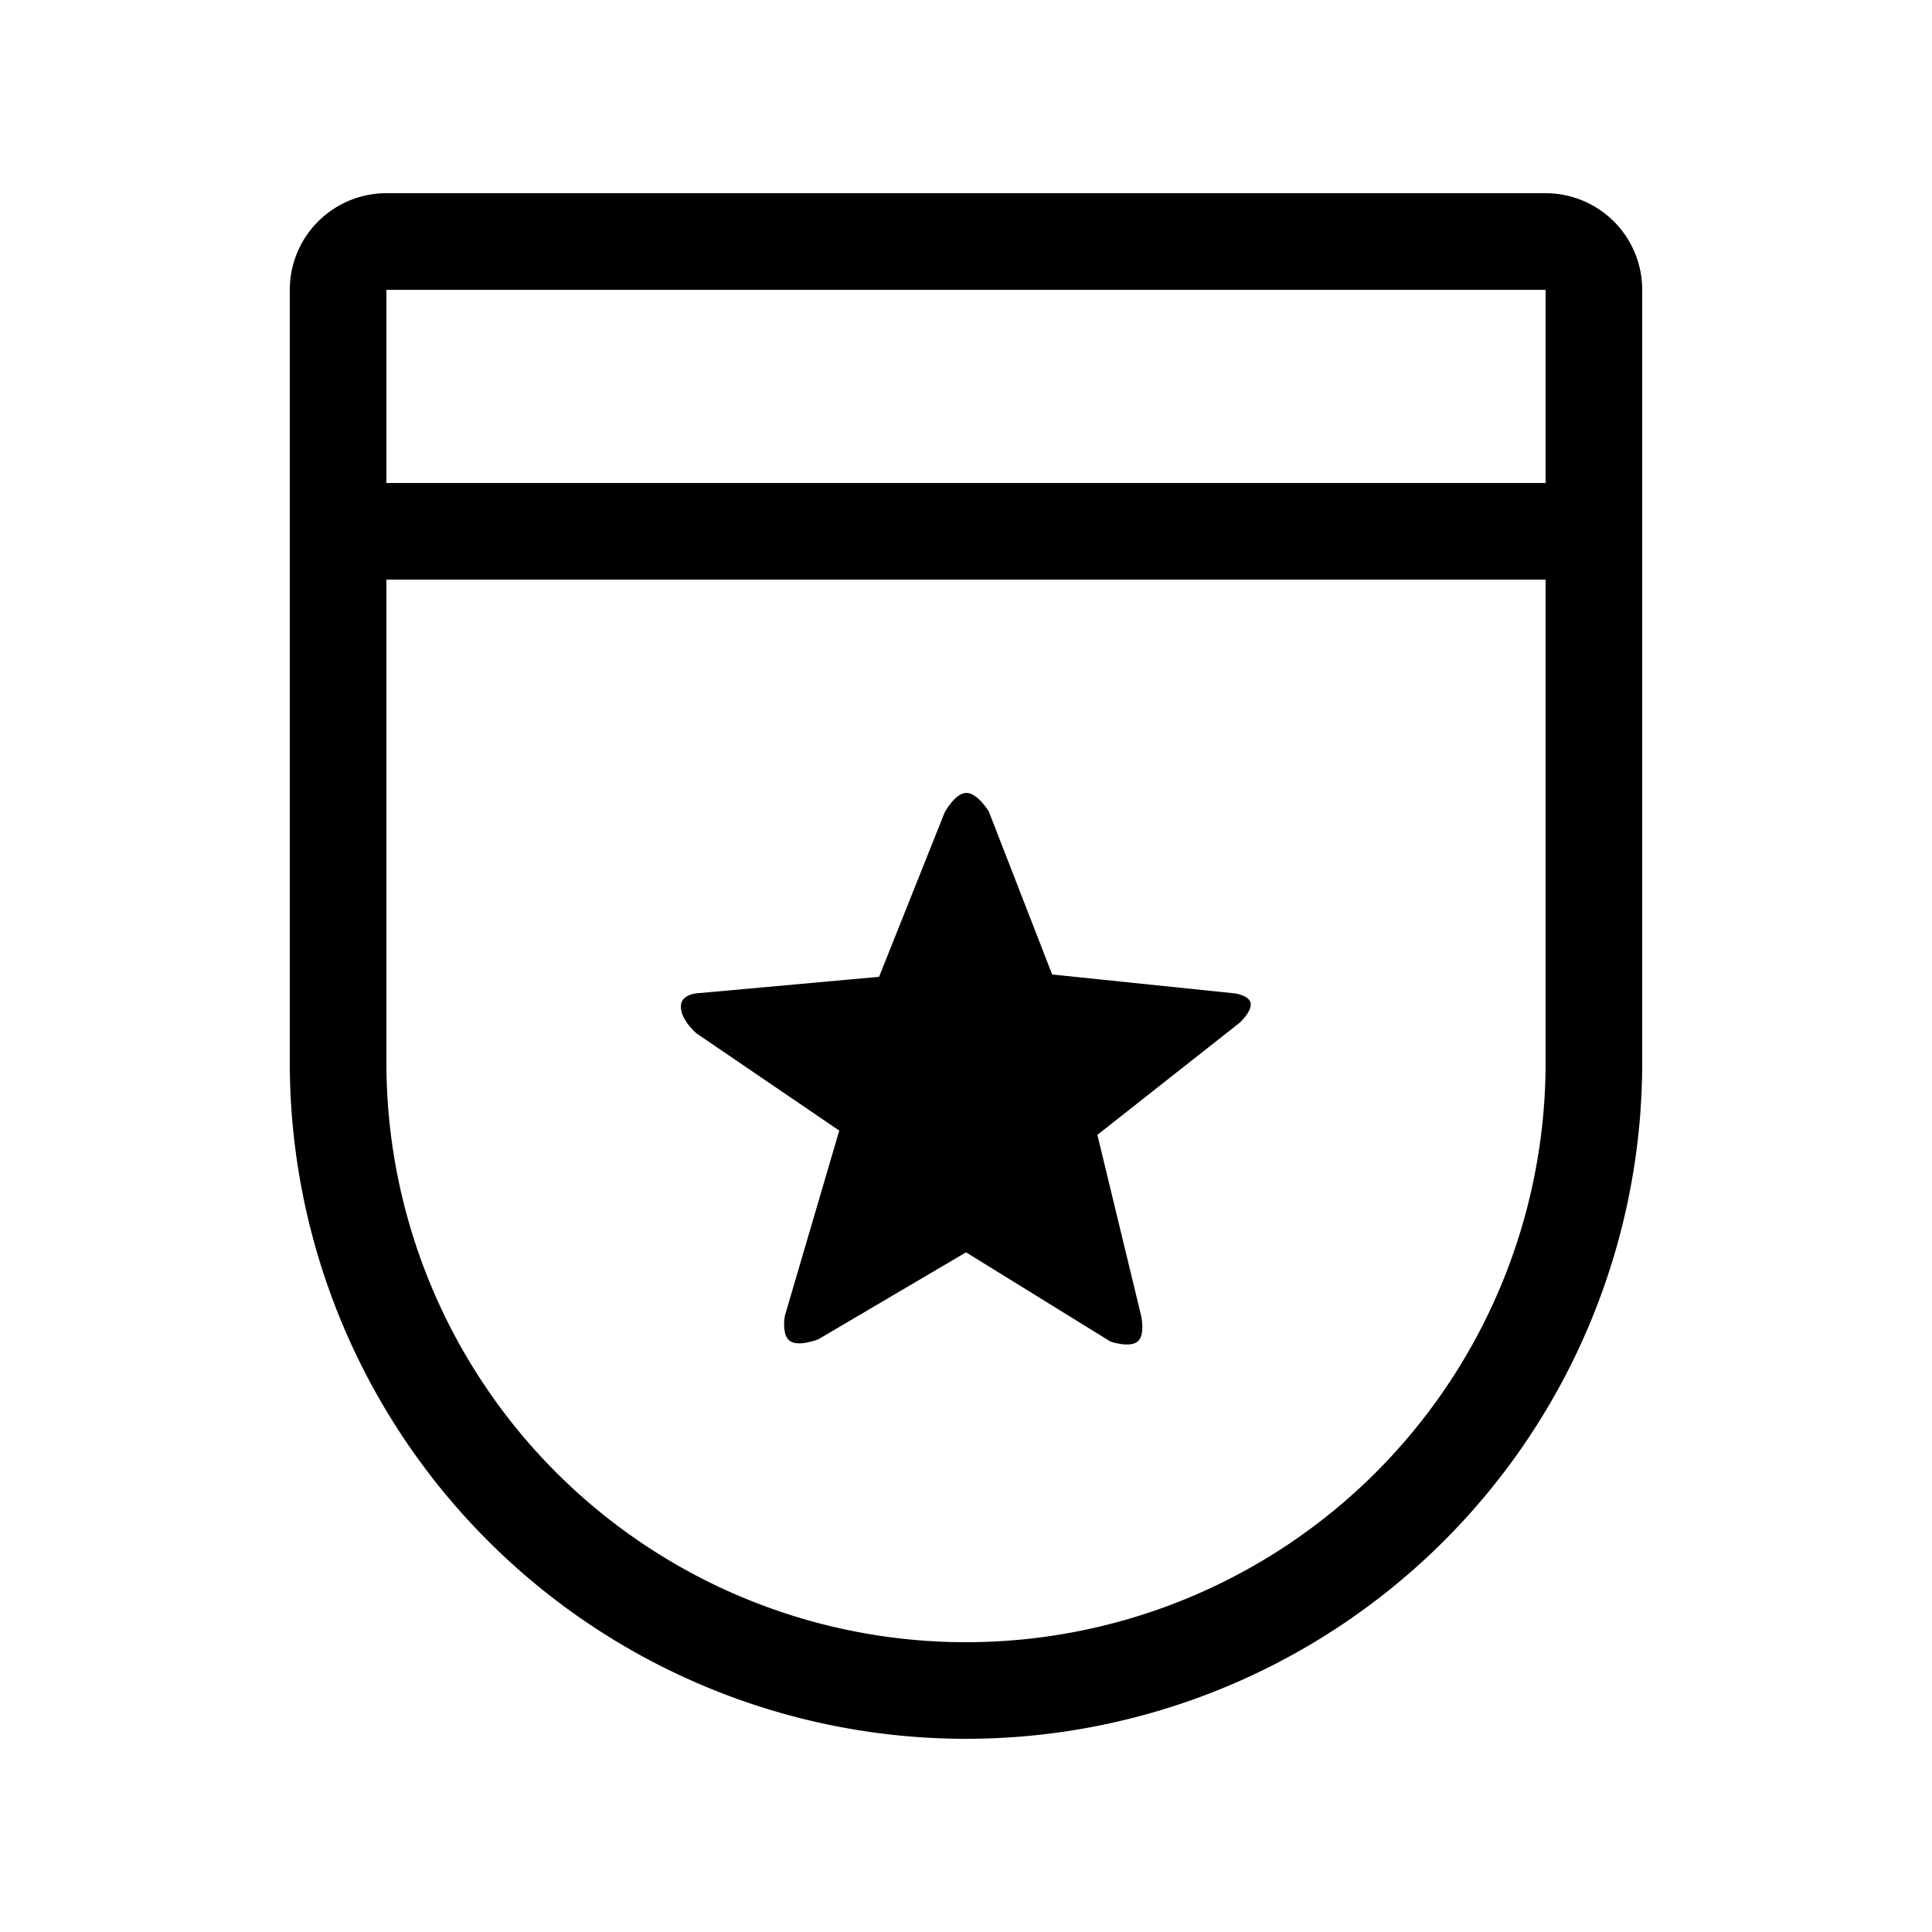 <svg id='online-active' xmlns='http://www.w3.org/2000/svg' viewBox='0 0 50 50' xml:space='preserve'>
	<path d='M40,5H10A2.5,2.5,0,0,0,7.5,7.5v20a17.5,17.5,0,0,0,35,0V7.5A2.5,2.5,0,0,0,40,5Zm0,22.5a15,15,0,0,1-30,0V15H40Zm0-15H10v-5H40Z'/>
	<path d='M21.72,29.26l-1.41,4.8s-.09.5.14.65.73-.05.73-.05L25,32.41l3.74,2.31s.49.17.7,0,.09-.68.09-.68l-1.13-4.67,3.68-2.9s.29-.26.29-.48-.4-.28-.4-.28l-4.74-.49L25.59,21s-.29-.48-.58-.48-.56.5-.56.5l-1.7,4.26-4.64.42s-.49,0-.49.35.4.69.4.69Z'/>
</svg>
